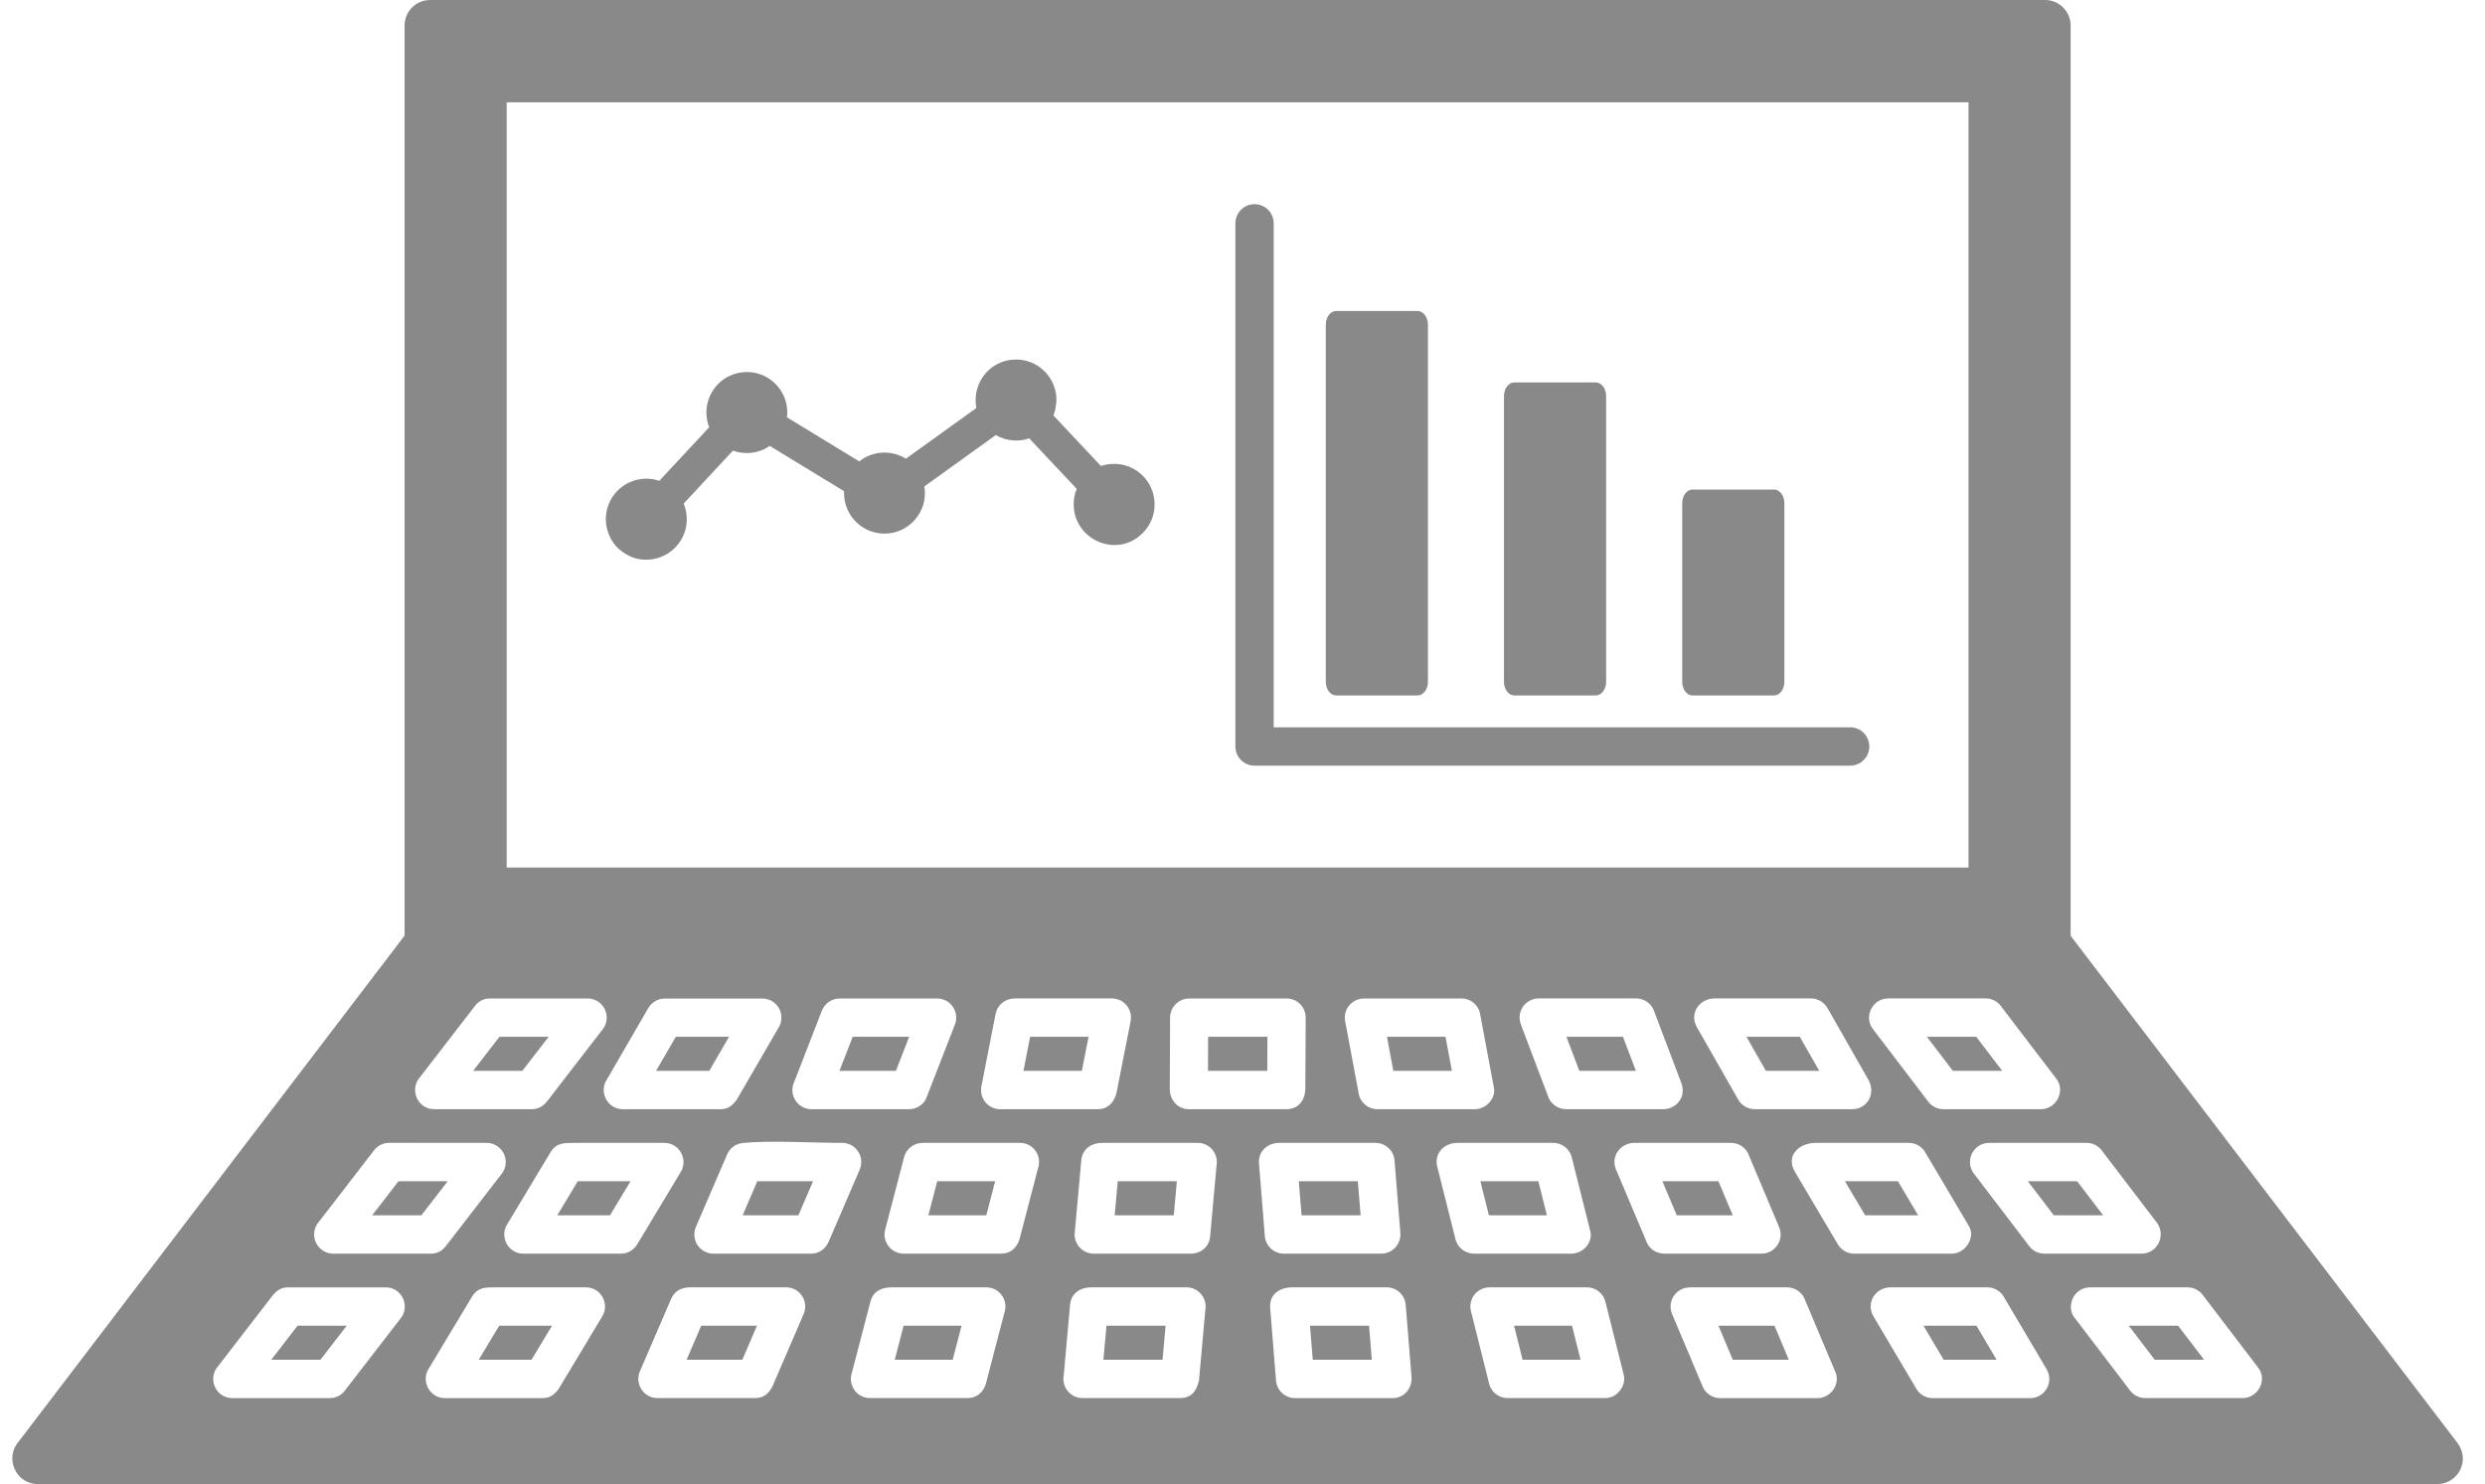 <svg width="72" height="43" viewBox="0 0 72 43" fill="none" xmlns="http://www.w3.org/2000/svg">
<path d="M38.714 9.011H41.072C41.238 9.011 41.373 9.189 41.373 9.408V19.754C41.373 19.973 41.238 20.15 41.072 20.15H38.714C38.547 20.15 38.413 19.973 38.413 19.754V9.408C38.413 9.189 38.547 9.011 38.714 9.011Z" fill="#898989"/>
<path d="M43.877 11.081H46.235C46.401 11.081 46.536 11.258 46.536 11.477V19.755C46.536 19.974 46.401 20.151 46.235 20.151H43.877C43.71 20.151 43.576 19.974 43.576 19.755V11.477C43.576 11.259 43.71 11.081 43.877 11.081Z" fill="#898989"/>
<path d="M49.041 14.184H51.399C51.565 14.184 51.7 14.361 51.7 14.581V19.754C51.7 19.974 51.565 20.151 51.399 20.151H49.041C48.874 20.151 48.74 19.974 48.74 19.754V14.581C48.74 14.362 48.874 14.184 49.041 14.184Z" fill="#898989"/>
<path d="M36.904 6.471C36.904 6.165 36.656 5.916 36.349 5.916C36.043 5.916 35.794 6.165 35.794 6.471V21.629C35.794 21.936 36.043 22.185 36.349 22.185H53.606C53.913 22.185 54.161 21.936 54.161 21.629C54.161 21.322 53.913 21.073 53.606 21.073H36.904V6.471Z" fill="#898989"/>
<path d="M19.103 13.931L20.548 12.38C20.385 11.962 20.475 11.484 20.78 11.154C20.983 10.934 21.271 10.792 21.596 10.78C21.919 10.768 22.217 10.888 22.437 11.092C22.656 11.295 22.798 11.585 22.81 11.91C22.812 11.971 22.81 12.033 22.802 12.092L24.897 13.369C24.923 13.349 24.949 13.328 24.976 13.31C25.151 13.194 25.358 13.122 25.584 13.114C25.793 13.106 25.993 13.154 26.168 13.246C26.195 13.26 26.221 13.275 26.247 13.291L28.289 11.822C28.217 11.452 28.323 11.069 28.579 10.791C28.782 10.572 29.07 10.43 29.394 10.418C30.043 10.393 30.584 10.9 30.609 11.547C30.615 11.697 30.568 11.932 30.523 12.039L31.899 13.503C32.005 13.467 32.118 13.445 32.238 13.441C32.885 13.416 33.427 13.923 33.452 14.569H33.453V14.62C33.452 14.925 33.334 15.204 33.14 15.412C32.414 16.197 31.149 15.678 31.11 14.657C31.104 14.49 31.128 14.333 31.191 14.184C31.198 14.166 31.197 14.165 31.185 14.153L29.82 12.701C29.5 12.811 29.145 12.776 28.852 12.606L26.782 14.094C26.84 14.451 26.742 14.808 26.485 15.086C26.045 15.562 25.303 15.588 24.829 15.148C24.573 14.911 24.442 14.579 24.455 14.232L22.303 12.92C22.119 13.048 21.905 13.118 21.681 13.126C21.524 13.132 21.374 13.107 21.236 13.057L19.808 14.591C19.984 15.013 19.902 15.501 19.584 15.843C19.38 16.062 19.093 16.203 18.769 16.216C18.427 16.229 18.186 16.12 17.928 15.905C17.702 15.695 17.567 15.396 17.555 15.087H17.553V15.037C17.557 14.408 18.053 13.896 18.68 13.87L18.699 13.869H18.733C18.861 13.87 18.985 13.892 19.102 13.931L19.103 13.931Z" fill="#898989"/>
<path fill-rule="evenodd" clip-rule="evenodd" d="M25.207 40.509C24.822 40.509 24.558 40.127 24.684 39.769L25.219 37.716C25.299 37.404 25.549 37.3 25.84 37.3H28.576C28.962 37.3 29.225 37.682 29.1 38.04L28.565 40.092C28.491 40.346 28.291 40.514 28.021 40.509H25.207ZM28.997 36.324H26.183C25.877 36.324 25.628 36.075 25.628 35.768C25.628 35.704 25.639 35.641 25.659 35.584L26.194 33.531C26.249 33.316 26.423 33.164 26.626 33.125C26.668 33.117 26.715 33.114 26.757 33.114H29.551C29.857 33.114 30.106 33.362 30.106 33.669C30.106 33.734 30.094 33.796 30.074 33.854L29.539 35.907C29.457 36.162 29.274 36.328 28.996 36.323L28.997 36.324ZM28.44 31.45L28.846 29.378C28.9 29.107 29.132 28.929 29.405 28.929H32.214C32.576 28.929 32.838 29.269 32.753 29.617L32.345 31.689C32.268 31.958 32.087 32.144 31.793 32.139H28.979C28.616 32.139 28.355 31.798 28.44 31.45ZM12.461 26.619C12.195 26.619 12.046 26.724 11.874 26.911L0.54 41.771C0.128 42.242 0.455 43 1.097 43H70.618C71.222 43 71.579 42.313 71.204 41.811L59.871 26.952C59.739 26.751 59.511 26.619 59.254 26.619H12.461ZM30.82 39.853L31.004 37.807C31.032 37.473 31.3 37.3 31.614 37.3H34.377C34.725 37.3 34.984 37.616 34.923 37.955L34.739 40.001C34.664 40.31 34.523 40.509 34.181 40.509H31.366C31.018 40.509 30.758 40.193 30.82 39.853ZM31.144 35.668L31.329 33.622C31.358 33.284 31.627 33.114 31.942 33.114H34.702C35.05 33.114 35.309 33.43 35.248 33.77L35.063 35.816C35.044 36.115 34.801 36.324 34.506 36.324H31.691C31.342 36.324 31.084 36.008 31.144 35.668ZM24.899 33.913L24.005 35.988C23.911 36.199 23.718 36.329 23.486 36.325H20.673C20.367 36.325 20.118 36.076 20.118 35.769C20.118 35.682 20.138 35.6 20.173 35.526L21.067 33.451C21.15 33.258 21.328 33.136 21.523 33.117C22.334 33.039 23.543 33.114 24.399 33.114C24.705 33.114 24.954 33.363 24.954 33.67C24.954 33.757 24.934 33.839 24.899 33.913ZM26.325 32.139H23.513C23.1 32.139 22.836 31.703 23.015 31.34L23.812 29.285C23.896 29.069 24.106 28.93 24.336 28.93H27.151C27.564 28.93 27.827 29.364 27.65 29.729L26.852 31.783C26.777 32.005 26.554 32.144 26.325 32.139L26.325 32.139ZM23.274 38.099L22.38 40.173C22.268 40.388 22.116 40.514 21.862 40.509H19.049C18.637 40.509 18.374 40.075 18.55 39.711L19.444 37.637C19.548 37.394 19.758 37.3 20.005 37.3H22.776C23.189 37.3 23.451 37.735 23.274 38.099ZM18.462 36.055C18.361 36.225 18.18 36.326 17.983 36.325H15.165C14.717 36.325 14.461 35.822 14.704 35.46L15.952 33.384C16.115 33.115 16.339 33.115 16.612 33.115H19.249C19.697 33.115 19.953 33.617 19.71 33.98L18.462 36.055ZM14.098 33.114C14.405 33.114 14.653 33.363 14.653 33.67C14.653 33.813 14.599 33.945 14.51 34.043L12.917 36.107C12.796 36.253 12.673 36.324 12.479 36.324H9.657C9.351 36.324 9.102 36.075 9.102 35.768C9.102 35.624 9.156 35.493 9.245 35.395L10.837 33.33C10.946 33.188 11.111 33.113 11.276 33.113L14.098 33.114ZM36.969 39.976L36.802 37.899C36.77 37.491 37.087 37.3 37.451 37.3H40.177C40.477 37.3 40.72 37.538 40.731 37.834L40.898 39.91C40.911 40.237 40.681 40.51 40.346 40.51H37.523C37.224 40.51 36.981 40.273 36.969 39.976ZM43.138 40.06L42.619 37.99C42.544 37.693 42.725 37.392 43.021 37.317C43.112 37.295 43.207 37.3 43.301 37.3H45.979C46.249 37.3 46.474 37.494 46.523 37.75L47.042 39.819C47.128 40.103 46.911 40.425 46.64 40.492C46.592 40.505 46.543 40.509 46.496 40.509H43.682C43.412 40.509 43.187 40.316 43.137 40.059L43.138 40.06ZM48.447 38.071C48.328 37.789 48.461 37.465 48.742 37.346C48.876 37.289 49.017 37.3 49.159 37.3H51.779C52.026 37.3 52.236 37.462 52.307 37.686L53.172 39.739C53.342 40.103 53.035 40.52 52.649 40.51H49.84C49.593 40.51 49.383 40.348 49.312 40.124L48.446 38.072L48.447 38.071ZM59.233 36.324C59.04 36.324 58.87 36.225 58.771 36.075L57.193 34.007C56.911 33.629 57.178 33.114 57.64 33.114H60.456C60.649 33.114 60.819 33.213 60.918 33.363L62.496 35.431C62.76 35.784 62.518 36.324 62.049 36.324H59.233ZM40.022 36.324H37.199C36.9 36.324 36.656 36.087 36.645 35.79L36.478 33.713C36.449 33.355 36.728 33.114 37.07 33.114H39.852C40.152 33.114 40.395 33.351 40.407 33.648L40.574 35.723C40.597 36.045 40.346 36.324 40.022 36.324ZM42.163 35.874L41.643 33.805C41.547 33.418 41.843 33.115 42.222 33.115H45.003C45.273 33.115 45.498 33.308 45.548 33.564L46.067 35.633C46.182 35.98 45.871 36.33 45.521 36.324H42.707C42.437 36.324 42.212 36.131 42.163 35.874L42.163 35.874ZM50.349 31.836L49.164 29.76C48.938 29.364 49.235 28.929 49.683 28.929H52.468C52.683 28.929 52.869 29.051 52.962 29.231L54.146 31.307C54.352 31.705 54.09 32.145 53.658 32.138H50.843C50.627 32.138 50.441 32.015 50.349 31.836ZM55.846 31.89L54.269 29.821C53.985 29.457 54.257 28.929 54.709 28.929H57.532C57.725 28.929 57.895 29.028 57.994 29.178L59.572 31.246C59.858 31.6 59.584 32.139 59.132 32.139H56.309C56.116 32.139 55.945 32.04 55.846 31.89ZM15.841 31.922C15.727 32.061 15.586 32.138 15.403 32.139H12.581C12.096 32.139 11.852 31.561 12.169 31.21L13.762 29.146C13.869 29.003 14.022 28.93 14.2 28.93H17.023C17.329 28.93 17.578 29.178 17.578 29.485C17.578 29.628 17.524 29.76 17.435 29.859L15.842 31.923L15.841 31.922ZM17.436 38.165L16.188 40.241C16.06 40.412 15.933 40.513 15.708 40.51H12.89C12.442 40.51 12.186 40.009 12.429 39.645L13.677 37.569C13.847 37.287 14.088 37.3 14.373 37.3H16.975C17.423 37.3 17.679 37.802 17.436 38.165ZM11.174 37.3C11.659 37.3 11.903 37.878 11.585 38.229L9.992 40.293C9.893 40.43 9.722 40.51 9.554 40.51H6.731C6.246 40.51 6.003 39.933 6.321 39.582L7.914 37.518C8.037 37.378 8.159 37.301 8.351 37.301H11.173L11.174 37.3ZM54.28 38.138C54.051 37.749 54.34 37.3 54.782 37.3H57.579C57.794 37.3 57.982 37.422 58.074 37.603L59.298 39.671C59.519 40.051 59.243 40.517 58.814 40.51H55.999C55.784 40.51 55.596 40.388 55.505 40.207L54.28 38.138ZM60.117 38.192C59.919 37.969 59.989 37.59 60.221 37.414C60.322 37.337 60.438 37.3 60.565 37.3H63.38C63.573 37.3 63.744 37.399 63.843 37.548L65.42 39.617C65.71 39.976 65.43 40.509 64.973 40.509H62.157C61.964 40.509 61.794 40.41 61.695 40.261L60.117 38.192ZM47.688 35.938L46.822 33.885C46.659 33.498 46.956 33.114 47.355 33.114H50.154C50.402 33.114 50.611 33.276 50.682 33.5L51.547 35.553C51.706 35.926 51.422 36.334 51.025 36.324H48.216C47.968 36.324 47.759 36.161 47.688 35.938ZM52.005 33.952C51.73 33.485 52.119 33.114 52.614 33.114H55.305C55.52 33.114 55.708 33.237 55.799 33.417L57.024 35.486C57.267 35.823 56.961 36.331 56.539 36.325H53.725C53.509 36.325 53.323 36.202 53.231 36.023L52.006 33.953L52.005 33.952ZM42.723 32.139H39.911C39.626 32.139 39.392 31.923 39.36 31.647L38.974 29.587C38.909 29.237 39.18 28.93 39.529 28.93H42.341C42.626 28.93 42.86 29.144 42.892 29.421L43.278 31.481C43.364 31.814 43.062 32.144 42.723 32.139ZM44.845 31.742L44.064 29.68C43.957 29.393 44.1 29.073 44.387 28.965C44.498 28.923 44.589 28.928 44.702 28.928H47.404C47.655 28.928 47.868 29.095 47.936 29.325L48.716 31.385C48.829 31.68 48.691 31.989 48.396 32.101C48.327 32.127 48.256 32.139 48.187 32.138H45.377C45.126 32.138 44.913 31.971 44.845 31.742ZM33.893 31.531L33.902 29.483C33.903 29.176 34.156 28.93 34.462 28.93H37.276C37.582 28.93 37.831 29.178 37.831 29.485C37.831 30.184 37.822 30.886 37.819 31.586C37.795 31.909 37.6 32.139 37.264 32.139H34.444C34.117 32.139 33.884 31.863 33.893 31.531ZM22.546 29.797L21.348 31.861C21.219 32.037 21.094 32.142 20.863 32.139H18.047C17.598 32.139 17.341 31.635 17.587 31.272L18.784 29.208C18.886 29.031 19.072 28.932 19.263 28.932H22.086C22.392 28.931 22.641 29.179 22.641 29.486C22.641 29.602 22.606 29.708 22.546 29.797Z" fill="#898989"/>
<path fill-rule="evenodd" clip-rule="evenodd" d="M10.047 38.411H8.622L7.86 39.399H9.284L10.047 38.411Z" fill="#898989"/>
<path fill-rule="evenodd" clip-rule="evenodd" d="M12.209 35.213L12.971 34.226H11.546L10.784 35.213H12.209Z" fill="#898989"/>
<path fill-rule="evenodd" clip-rule="evenodd" d="M13.871 39.398H15.4L15.994 38.411H14.465L13.871 39.398Z" fill="#898989"/>
<path fill-rule="evenodd" clip-rule="evenodd" d="M17.675 35.213L18.269 34.226H16.74L16.146 35.213H17.675Z" fill="#898989"/>
<path fill-rule="evenodd" clip-rule="evenodd" d="M21.517 35.213H23.133L23.558 34.226H21.942L21.517 35.213Z" fill="#898989"/>
<path fill-rule="evenodd" clip-rule="evenodd" d="M20.317 38.411L19.893 39.399H21.508L21.933 38.411H20.317Z" fill="#898989"/>
<path fill-rule="evenodd" clip-rule="evenodd" d="M15.134 31.027L15.896 30.041H14.471L13.709 31.027H15.134Z" fill="#898989"/>
<path fill-rule="evenodd" clip-rule="evenodd" d="M19.009 31.027H20.551L21.123 30.041H19.581L19.009 31.027Z" fill="#898989"/>
<path fill-rule="evenodd" clip-rule="evenodd" d="M24.323 31.027H25.958L26.342 30.041H24.706L24.323 31.027Z" fill="#898989"/>
<path fill-rule="evenodd" clip-rule="evenodd" d="M29.653 31.027H31.346L31.54 30.041H29.847L29.653 31.027Z" fill="#898989"/>
<path fill-rule="evenodd" clip-rule="evenodd" d="M27.155 34.226L26.898 35.213H28.577L28.834 34.226H27.155Z" fill="#898989"/>
<path fill-rule="evenodd" clip-rule="evenodd" d="M26.181 38.411L25.924 39.399H27.603L27.86 38.411H26.181Z" fill="#898989"/>
<path fill-rule="evenodd" clip-rule="evenodd" d="M31.97 39.398H33.684L33.772 38.411H32.059L31.97 39.398Z" fill="#898989"/>
<path fill-rule="evenodd" clip-rule="evenodd" d="M34.009 35.213L34.098 34.226H32.385L32.296 35.213H34.009Z" fill="#898989"/>
<path fill-rule="evenodd" clip-rule="evenodd" d="M36.718 31.027L36.722 30.041H35.004L35 31.027H36.718Z" fill="#898989"/>
<path fill-rule="evenodd" clip-rule="evenodd" d="M40.37 31.027H42.067L41.882 30.041H40.185L40.37 31.027Z" fill="#898989"/>
<path fill-rule="evenodd" clip-rule="evenodd" d="M37.631 34.226L37.711 35.213H39.422L39.342 34.226H37.631Z" fill="#898989"/>
<path fill-rule="evenodd" clip-rule="evenodd" d="M37.956 38.411L38.036 39.399H39.747L39.667 38.411H37.956Z" fill="#898989"/>
<path fill-rule="evenodd" clip-rule="evenodd" d="M44.115 39.398H45.795L45.547 38.411H43.868L44.115 39.398Z" fill="#898989"/>
<path fill-rule="evenodd" clip-rule="evenodd" d="M44.82 35.213L44.572 34.226H42.892L43.139 35.213H44.82Z" fill="#898989"/>
<path fill-rule="evenodd" clip-rule="evenodd" d="M47.398 31.027L47.024 30.041H45.385L45.759 31.027H47.398Z" fill="#898989"/>
<path fill-rule="evenodd" clip-rule="evenodd" d="M51.165 31.027H52.711L52.147 30.041H50.602L51.165 31.027Z" fill="#898989"/>
<path fill-rule="evenodd" clip-rule="evenodd" d="M48.166 34.226L48.582 35.213H50.205L49.789 34.226H48.166Z" fill="#898989"/>
<path fill-rule="evenodd" clip-rule="evenodd" d="M49.79 38.411L50.206 39.399H51.829L51.413 38.411H49.79Z" fill="#898989"/>
<path fill-rule="evenodd" clip-rule="evenodd" d="M56.315 39.398H57.849L57.265 38.411H55.73L56.315 39.398Z" fill="#898989"/>
<path fill-rule="evenodd" clip-rule="evenodd" d="M55.575 35.213L54.991 34.226H53.455L54.04 35.213H55.575Z" fill="#898989"/>
<path fill-rule="evenodd" clip-rule="evenodd" d="M58.012 31.027L57.259 30.041H55.829L56.582 31.027H58.012Z" fill="#898989"/>
<path fill-rule="evenodd" clip-rule="evenodd" d="M58.754 34.226L59.507 35.213H60.936L60.183 34.226H58.754Z" fill="#898989"/>
<path fill-rule="evenodd" clip-rule="evenodd" d="M61.678 38.411L62.431 39.399H63.861L63.108 38.411H61.678Z" fill="#898989"/>
<path d="M12.461 0H59.254C59.663 0 59.994 0.332 59.994 0.741V27.36C59.994 27.77 59.663 28.1 59.254 28.1H12.461C12.053 28.1 11.722 27.769 11.722 27.36V0.741C11.722 0.332 12.053 0 12.461 0ZM14.68 2.964V25.137H57.036V2.964H14.68Z" fill="#898989"/>
</svg>
